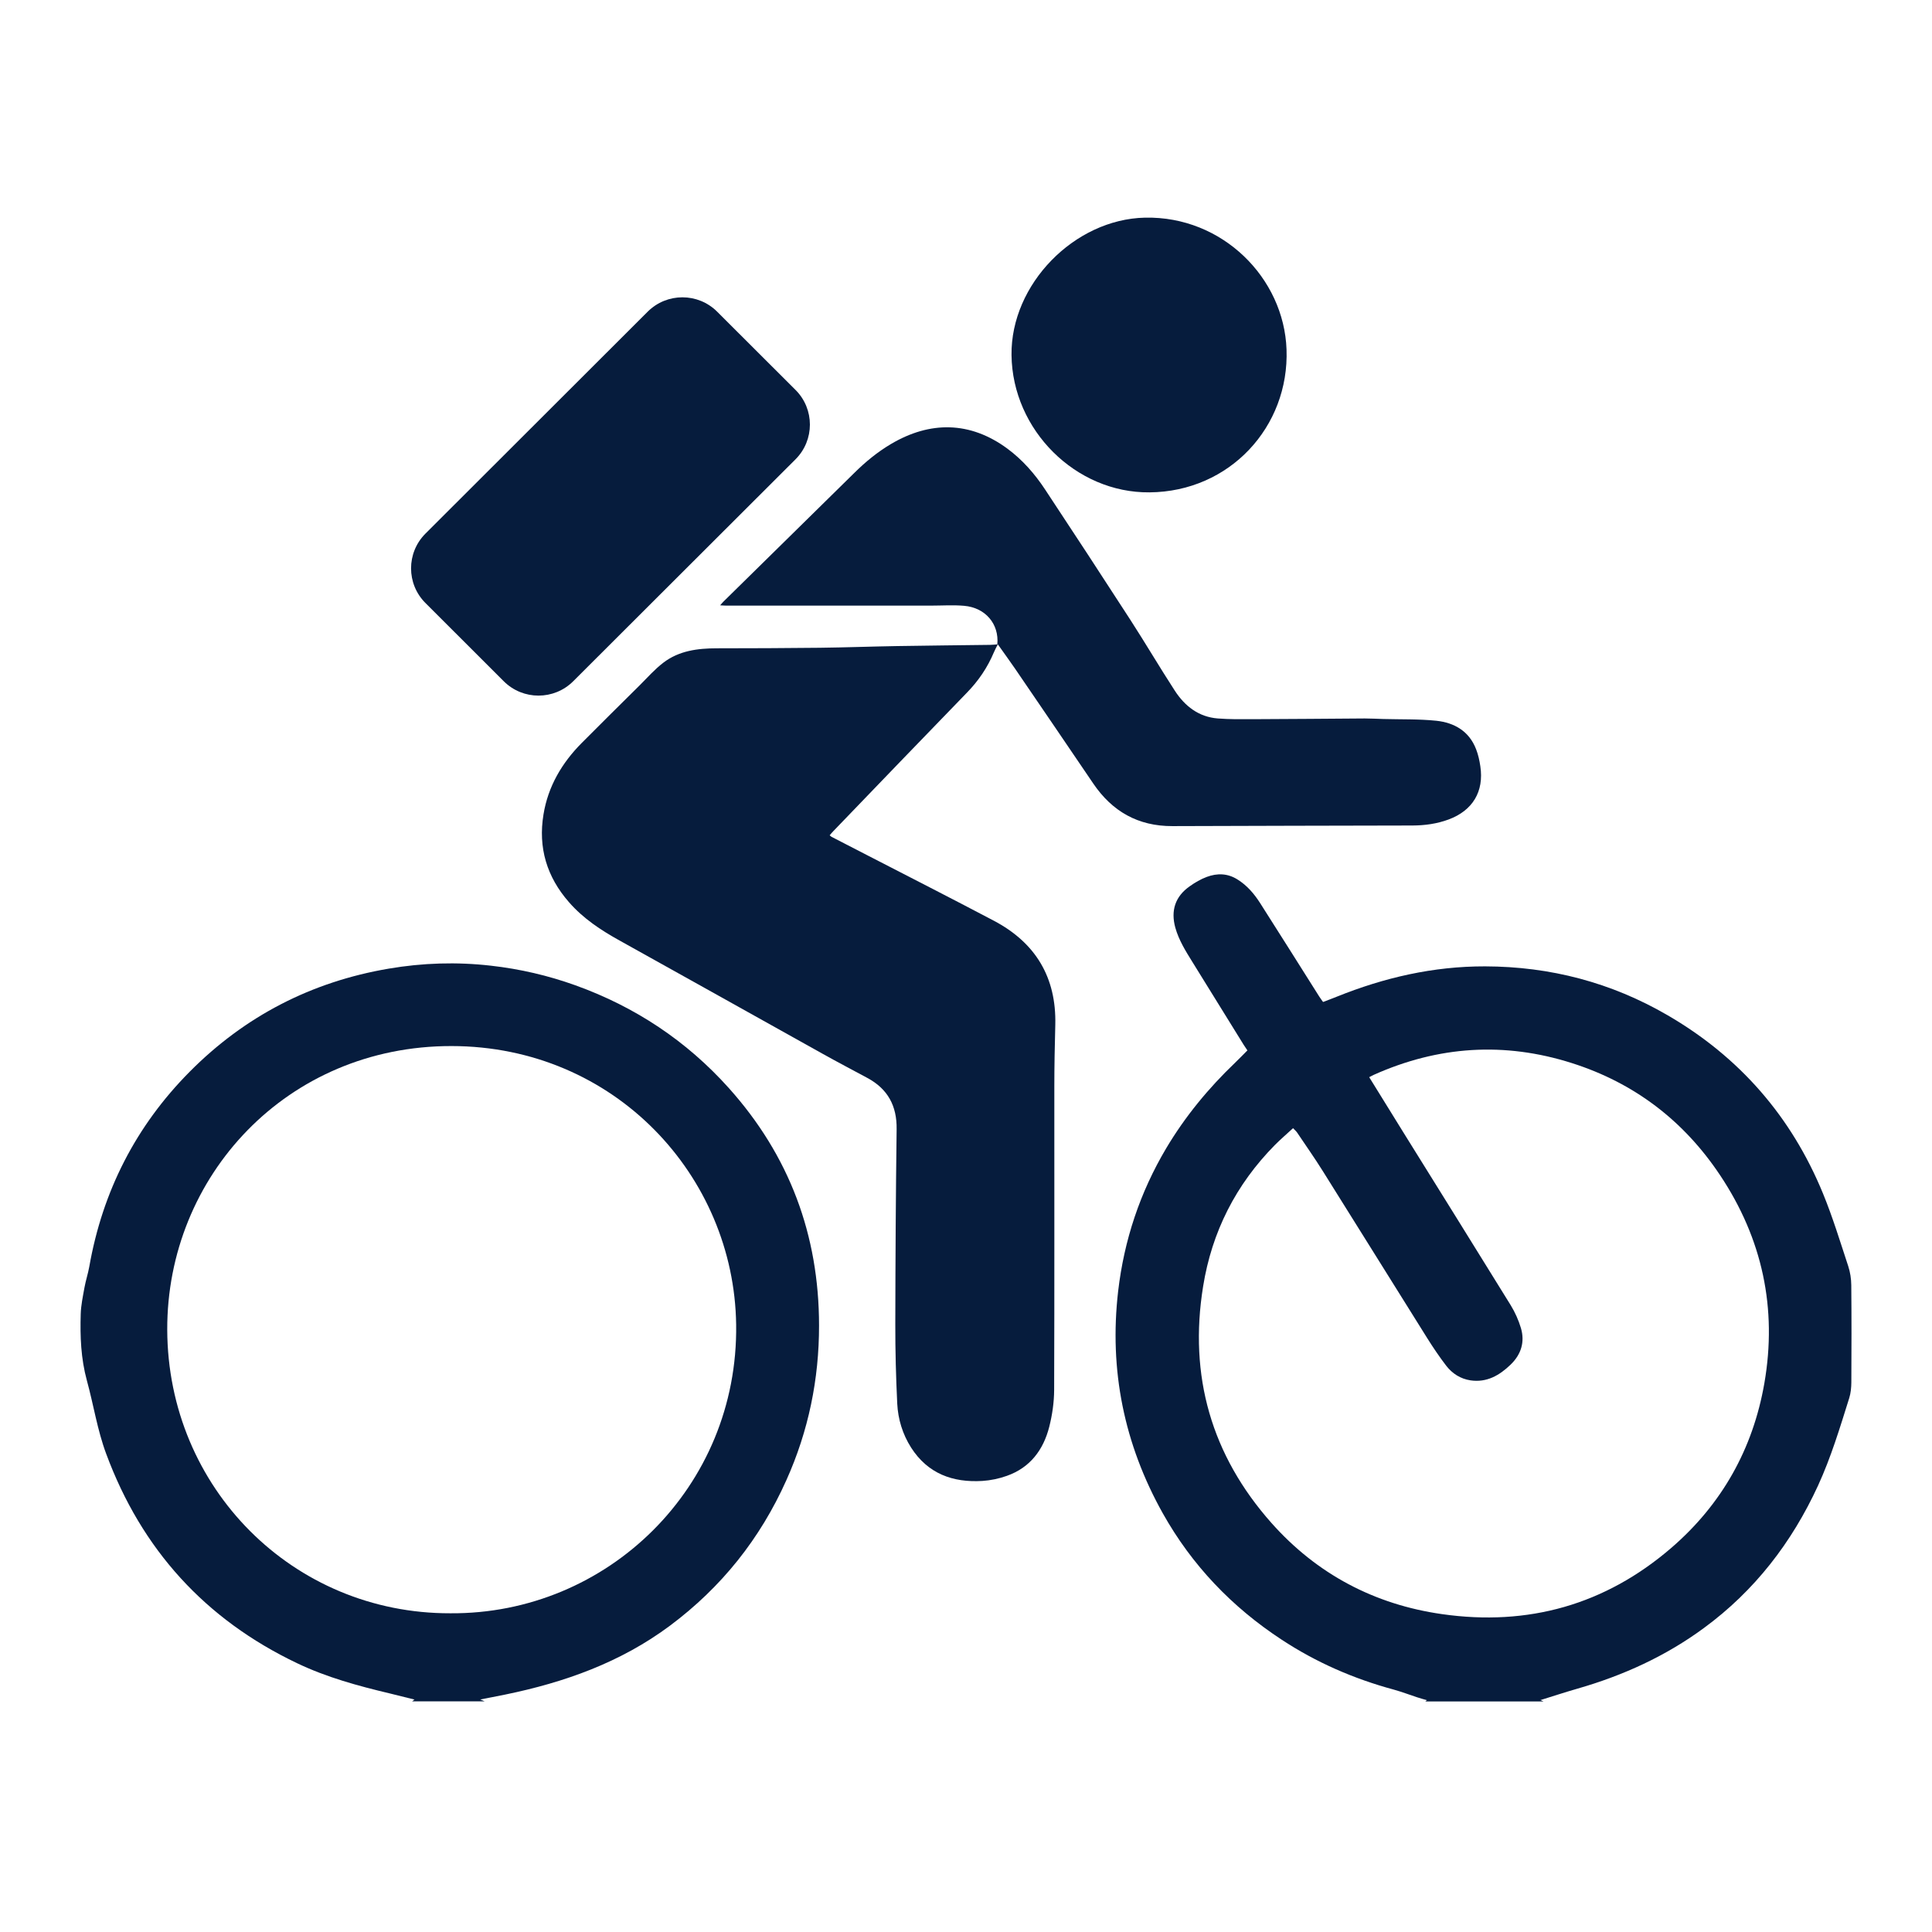 <svg width="32" height="32" viewBox="0 0 32 32" fill="none" xmlns="http://www.w3.org/2000/svg">
<path d="M25.565 28.181C25.545 28.173 25.526 28.165 25.514 28.159C25.714 28.097 25.92 28.029 26.129 27.969C26.884 27.752 27.589 27.431 28.222 26.965C29.063 26.348 29.679 25.548 30.113 24.605C30.328 24.136 30.476 23.644 30.63 23.153C30.655 23.072 30.663 22.983 30.664 22.897C30.667 22.36 30.668 21.823 30.663 21.287C30.662 21.181 30.645 21.07 30.612 20.97C30.479 20.567 30.355 20.159 30.194 19.767C29.671 18.494 28.811 17.506 27.618 16.814C26.686 16.273 25.679 16.009 24.598 16.006C23.74 16.004 22.926 16.192 22.137 16.51C22.066 16.539 21.995 16.565 21.914 16.596C21.894 16.567 21.87 16.536 21.849 16.503C21.523 15.987 21.199 15.471 20.871 14.957C20.773 14.804 20.656 14.666 20.497 14.567C20.334 14.464 20.162 14.46 19.989 14.524C19.889 14.561 19.793 14.617 19.705 14.68C19.465 14.848 19.389 15.082 19.467 15.365C19.525 15.572 19.637 15.751 19.748 15.93C20.032 16.388 20.316 16.847 20.599 17.305C20.618 17.335 20.638 17.364 20.661 17.398C20.592 17.467 20.526 17.536 20.455 17.604C20.014 18.026 19.629 18.493 19.316 19.019C18.881 19.752 18.619 20.54 18.52 21.386C18.369 22.693 18.619 23.921 19.26 25.066C19.74 25.922 20.402 26.616 21.225 27.156C21.8 27.535 22.423 27.806 23.088 27.986C23.218 28.022 23.345 28.071 23.474 28.113C23.527 28.131 23.581 28.145 23.634 28.16C23.628 28.165 23.618 28.173 23.608 28.181C24.26 28.181 24.912 28.181 25.563 28.181H25.565ZM22.677 17.842C22.709 17.825 22.73 17.814 22.751 17.804C23.821 17.324 24.917 17.252 26.035 17.608C27.07 17.937 27.889 18.563 28.49 19.465C29.19 20.515 29.439 21.67 29.223 22.913C29.034 23.998 28.519 24.916 27.682 25.638C26.588 26.58 25.311 26.939 23.884 26.735C22.763 26.575 21.811 26.071 21.06 25.226C20.064 24.104 19.688 22.789 19.927 21.309C20.072 20.403 20.47 19.619 21.117 18.964C21.211 18.869 21.314 18.782 21.417 18.686C21.447 18.718 21.47 18.737 21.486 18.761C21.628 18.973 21.775 19.181 21.91 19.397C22.487 20.317 23.06 21.239 23.637 22.16C23.736 22.318 23.841 22.474 23.954 22.621C24.055 22.751 24.19 22.838 24.356 22.863C24.626 22.903 24.836 22.78 25.019 22.604C25.194 22.436 25.26 22.228 25.191 21.996C25.152 21.866 25.094 21.736 25.023 21.62C24.434 20.666 23.84 19.714 23.248 18.762C23.06 18.459 22.872 18.154 22.678 17.841L22.677 17.842Z" fill="#061C3D"/>
<path d="M8.031 28.181C8.009 28.172 7.988 28.162 7.954 28.149C8.099 28.12 8.232 28.095 8.365 28.068C9.35 27.866 10.28 27.535 11.096 26.927C11.95 26.29 12.591 25.486 13.025 24.516C13.391 23.701 13.567 22.844 13.566 21.953C13.565 20.456 13.075 19.141 12.072 18.022C11.37 17.239 10.52 16.676 9.531 16.32C9.077 16.157 8.611 16.049 8.132 15.995C7.564 15.93 7 15.948 6.437 16.044C5.156 16.262 4.054 16.832 3.142 17.751C2.25 18.65 1.699 19.731 1.479 20.979C1.458 21.096 1.42 21.21 1.399 21.326C1.373 21.472 1.341 21.619 1.337 21.765C1.326 22.135 1.339 22.499 1.439 22.866C1.55 23.269 1.612 23.686 1.759 24.08C2.345 25.662 3.397 26.822 4.923 27.549C5.413 27.783 5.932 27.924 6.458 28.049C6.592 28.081 6.726 28.115 6.865 28.15C6.849 28.162 6.837 28.171 6.825 28.18H8.031V28.181ZM7.458 26.721C4.855 26.727 2.779 24.646 2.77 22.025C2.762 19.486 4.749 17.323 7.479 17.326C10.184 17.329 12.159 19.479 12.193 21.939C12.231 24.63 10.063 26.74 7.458 26.721Z" fill="#061C3D"/>
<path d="M16.516 10.673C16.475 10.676 16.438 10.681 16.4 10.681C15.884 10.688 15.369 10.692 14.853 10.701C14.43 10.708 14.006 10.724 13.583 10.729C13.013 10.736 12.443 10.737 11.873 10.738C11.555 10.738 11.245 10.778 10.986 10.977C10.843 11.086 10.722 11.225 10.594 11.352C10.274 11.669 9.953 11.986 9.636 12.305C9.307 12.636 9.078 13.024 9.002 13.489C8.911 14.039 9.056 14.523 9.424 14.943C9.659 15.213 9.952 15.406 10.262 15.578C11.385 16.202 12.506 16.83 13.629 17.456C13.872 17.592 14.12 17.721 14.366 17.854C14.705 18.036 14.857 18.318 14.851 18.704C14.837 19.78 14.831 20.856 14.829 21.932C14.828 22.371 14.84 22.81 14.861 23.248C14.874 23.507 14.95 23.756 15.091 23.977C15.367 24.408 15.78 24.559 16.272 24.529C16.408 24.52 16.547 24.491 16.676 24.445C17.062 24.309 17.282 24.014 17.379 23.632C17.429 23.434 17.459 23.226 17.46 23.022C17.466 21.35 17.462 19.677 17.463 18.005C17.463 17.661 17.47 17.317 17.479 16.973C17.498 16.187 17.151 15.614 16.461 15.25C15.761 14.881 15.056 14.522 14.352 14.159C14.16 14.06 13.967 13.961 13.774 13.861C13.765 13.857 13.758 13.848 13.742 13.835C13.762 13.812 13.78 13.789 13.8 13.769C14.538 13.003 15.274 12.236 16.015 11.473C16.207 11.276 16.357 11.055 16.463 10.802C16.48 10.761 16.502 10.722 16.527 10.672C16.626 10.812 16.721 10.942 16.811 11.073C17.243 11.707 17.676 12.339 18.106 12.975C18.421 13.44 18.85 13.685 19.42 13.683C20.745 13.677 22.07 13.677 23.395 13.673C23.599 13.672 23.8 13.645 23.994 13.573C24.392 13.425 24.582 13.11 24.519 12.692C24.505 12.596 24.484 12.5 24.449 12.41C24.334 12.111 24.089 11.97 23.791 11.938C23.501 11.908 23.206 11.917 22.913 11.909C22.81 11.906 22.708 11.9 22.604 11.9C21.988 11.904 21.372 11.91 20.756 11.912C20.561 11.913 20.365 11.915 20.17 11.9C19.853 11.875 19.624 11.695 19.458 11.439C19.206 11.051 18.971 10.651 18.72 10.263C18.253 9.541 17.783 8.823 17.309 8.106C17.138 7.847 16.936 7.616 16.683 7.429C16.067 6.976 15.404 6.971 14.756 7.355C14.533 7.487 14.335 7.65 14.151 7.832C13.428 8.544 12.704 9.255 11.981 9.966C11.966 9.981 11.953 9.997 11.928 10.026C11.97 10.028 11.998 10.031 12.026 10.031C13.159 10.031 14.291 10.031 15.424 10.031C15.605 10.031 15.788 10.018 15.968 10.034C16.321 10.064 16.55 10.334 16.519 10.672L16.516 10.673Z" fill="#061C3D"/>
<path d="M19.04 8.155C20.369 8.144 21.355 7.067 21.309 5.789C21.268 4.608 20.25 3.577 18.964 3.605C17.797 3.63 16.739 4.707 16.754 5.882C16.769 7.124 17.819 8.167 19.04 8.155L19.04 8.155Z" fill="#061C3D"/>
<path d="M11.879 5.163L13.176 6.458C13.494 6.775 13.494 7.29 13.176 7.608L9.495 11.283C9.177 11.601 8.661 11.601 8.343 11.283L7.047 9.988C6.729 9.671 6.729 9.156 7.047 8.838L10.727 5.163C11.045 4.845 11.561 4.845 11.879 5.163Z" fill="#061C3D"/>
</svg>
